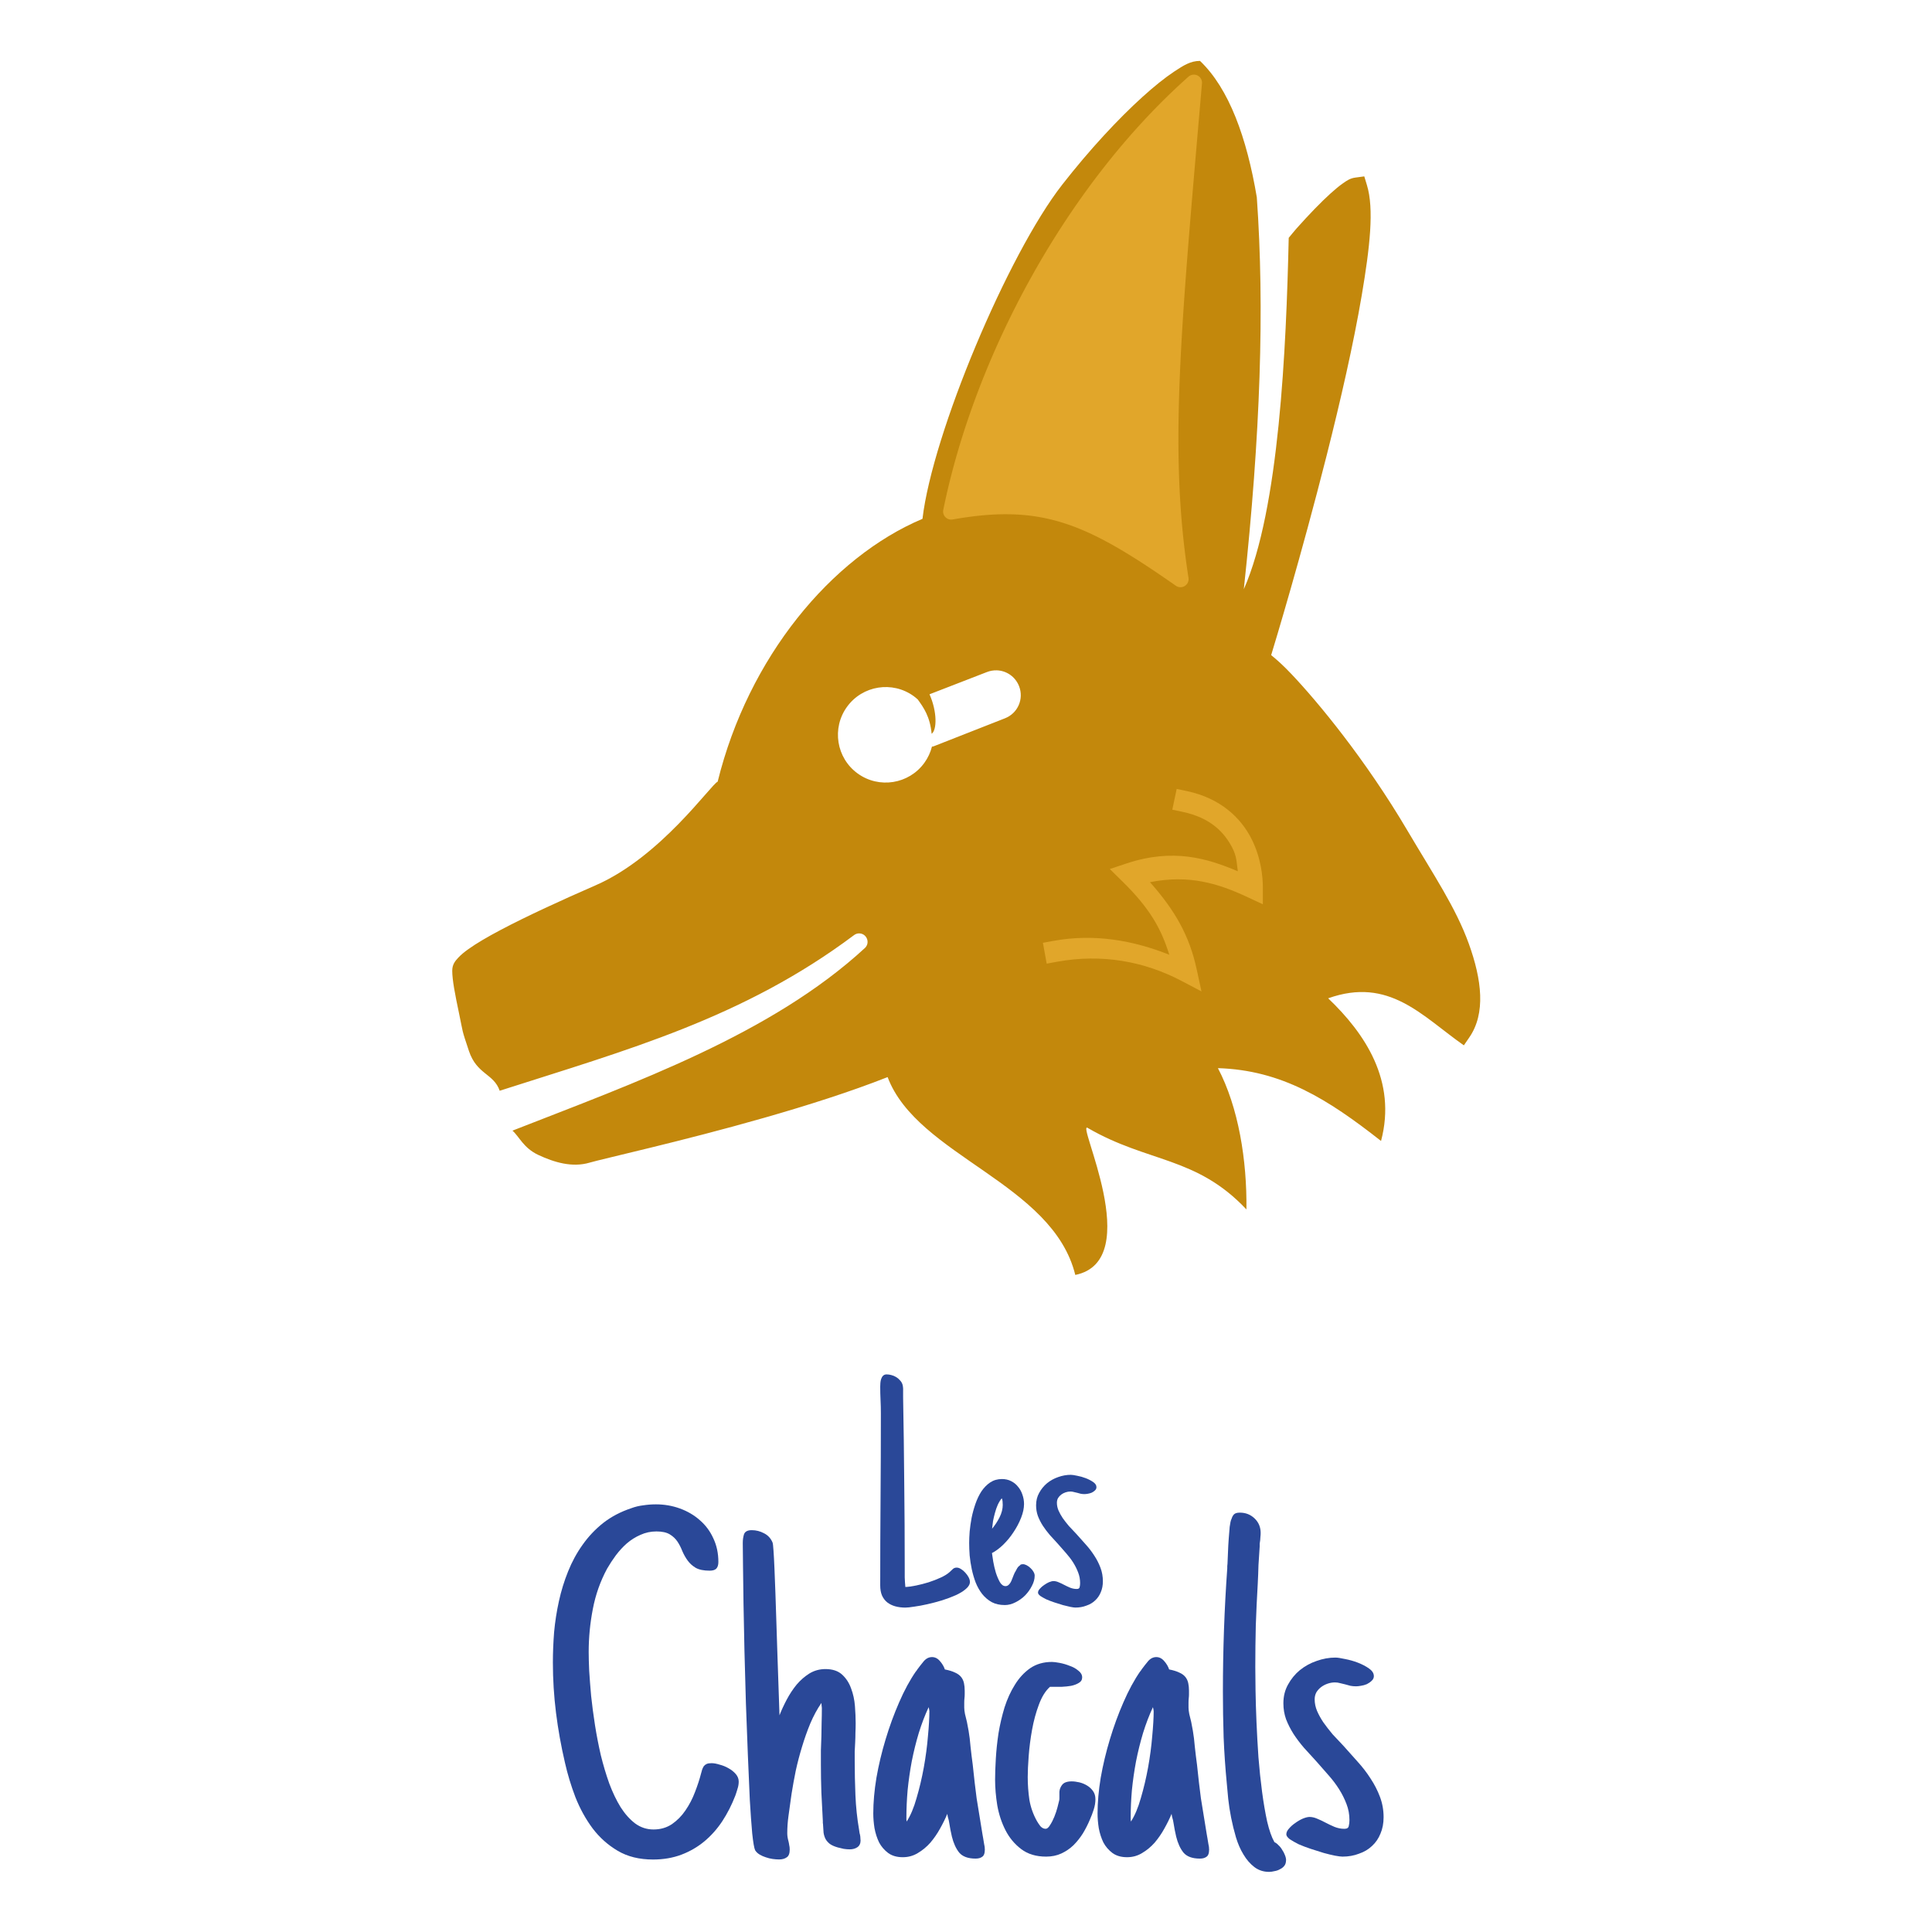 <svg width="256" height="256" version="1.1" viewBox="0 0 67.733 67.733" xmlns="http://www.w3.org/2000/svg"><g transform="translate(0 -229.27)"><g transform="matrix(1.158 0 0 1.158 -254.5 263.79)" fill="#2a4898" stroke-width="1px" aria-label="Les Chacals"><path d="m249.14 18.08q0 0.112-0.122 0.215-0.117 0.103-0.308 0.19-0.186 0.083-0.415 0.156-0.225 0.068-0.444 0.117-0.215 0.049-0.396 0.073-0.181 0.029-0.269 0.029-0.166 0-0.308-0.039-0.137-0.039-0.239-0.117-0.103-0.083-0.161-0.21-0.054-0.127-0.054-0.308 0-1.304 0.01-2.598t0.01-2.607q0-0.205-0.01-0.405-0.01-0.2-0.01-0.405 0-0.049 5e-3 -0.112 5e-3 -0.068 0.024-0.122 0.019-0.059 0.059-0.098 0.039-0.039 0.107-0.039 0.068 0 0.142 0.02 0.078 0.02 0.142 0.059 0.068 0.039 0.117 0.098 0.054 0.054 0.078 0.127 0.024 0.088 0.019 0.19 0 0.098 0 0.2 0.024 1.299 0.034 2.578 0.015 1.279 0.015 2.578 0 0.146 0 0.293 5e-3 0.146 0.019 0.293 0.132-0.005 0.322-0.044 0.19-0.039 0.381-0.098 0.195-0.063 0.366-0.142 0.171-0.078 0.269-0.166 0.044-0.044 0.093-0.088 0.049-0.049 0.122-0.049 0.064 0 0.132 0.044 0.073 0.044 0.132 0.112 0.059 0.063 0.098 0.137 0.039 0.073 0.039 0.137z"/><path d="m251.1 17.899q0 0.146-0.083 0.303-0.078 0.156-0.205 0.288-0.127 0.127-0.293 0.21-0.161 0.083-0.322 0.083-0.229 0-0.396-0.088-0.166-0.093-0.288-0.244-0.122-0.156-0.2-0.352-0.073-0.195-0.117-0.4-0.044-0.21-0.064-0.415-0.015-0.21-0.015-0.381 0-0.146 0.015-0.347 0.019-0.2 0.059-0.415 0.044-0.215 0.117-0.425 0.073-0.21 0.181-0.376 0.112-0.166 0.264-0.269 0.156-0.103 0.356-0.103 0.156 0 0.278 0.063 0.127 0.063 0.21 0.171 0.088 0.103 0.132 0.239 0.049 0.137 0.049 0.283 0 0.19-0.088 0.415t-0.229 0.435q-0.137 0.21-0.312 0.381-0.171 0.166-0.342 0.254 0.01 0.088 0.039 0.259 0.029 0.166 0.078 0.332 0.054 0.166 0.122 0.288 0.073 0.122 0.171 0.122 0.049 0 0.083-0.029 0.039-0.029 0.068-0.078t0.049-0.107q0.024-0.059 0.044-0.112l0.029-0.068q0.01-0.015 0.01-0.02 5e-3 -0.005 0.01-0.015 0.034-0.063 0.064-0.117 0.034-0.054 0.093-0.093h-5e-3q0.019-0.02 0.039-0.02 0.024-0.005 0.044-0.005 0.054 0 0.117 0.034 0.064 0.034 0.117 0.088 0.054 0.049 0.088 0.112 0.034 0.059 0.034 0.117zm-0.967-2.153q0-0.049-5e-3 -0.103-5e-3 -0.054-0.024-0.093-0.068 0.083-0.122 0.2-0.049 0.112-0.083 0.239-0.034 0.122-0.059 0.249-0.019 0.127-0.029 0.234 0.127-0.151 0.225-0.342 0.098-0.195 0.098-0.386z"/><path d="m252.97 15.214q0 0.059-0.044 0.098-0.039 0.039-0.098 0.068-0.059 0.024-0.122 0.034-0.059 0.01-0.098 0.01-0.059 0-0.112-0.01-0.054-0.015-0.107-0.029-0.054-0.015-0.103-0.024-0.049-0.015-0.103-0.015-0.073 0-0.146 0.024-0.073 0.024-0.132 0.068-0.059 0.044-0.098 0.107-0.034 0.063-0.034 0.142 0 0.117 0.049 0.234 0.049 0.112 0.127 0.229 0.083 0.117 0.186 0.239 0.107 0.117 0.225 0.239 0.142 0.156 0.283 0.317 0.146 0.161 0.259 0.337 0.117 0.176 0.19 0.371 0.073 0.195 0.073 0.41 0 0.186-0.064 0.332-0.059 0.146-0.171 0.249-0.107 0.103-0.264 0.156-0.151 0.059-0.332 0.059-0.049 0-0.151-0.02-0.098-0.02-0.225-0.054-0.127-0.039-0.264-0.083-0.132-0.044-0.244-0.093-0.107-0.054-0.181-0.103-0.068-0.054-0.068-0.098 0-0.059 0.054-0.117 0.054-0.063 0.127-0.112 0.073-0.054 0.151-0.088 0.083-0.034 0.137-0.034 0.073 0 0.151 0.034 0.083 0.034 0.166 0.078 0.093 0.049 0.186 0.088 0.098 0.039 0.2 0.039 0.078 0 0.088-0.054 0.015-0.054 0.015-0.122 0-0.171-0.059-0.322-0.059-0.156-0.151-0.303-0.093-0.146-0.215-0.283-0.122-0.142-0.244-0.278-0.127-0.137-0.249-0.273-0.117-0.137-0.21-0.278-0.093-0.146-0.151-0.298-0.054-0.151-0.054-0.322 0-0.21 0.093-0.376 0.093-0.171 0.239-0.293 0.151-0.122 0.337-0.186 0.19-0.068 0.381-0.068 0.064 0 0.195 0.029 0.132 0.024 0.259 0.073 0.127 0.049 0.225 0.117 0.098 0.068 0.098 0.151z"/><path d="m242.14 24.129q0 0.11-0.037 0.22-0.029 0.103-0.066 0.205-0.161 0.417-0.396 0.776-0.234 0.352-0.542 0.608-0.308 0.256-0.696 0.403-0.388 0.146-0.857 0.146-0.623 0-1.069-0.264-0.447-0.264-0.762-0.681-0.315-0.425-0.52-0.945-0.198-0.52-0.315-1.04-0.176-0.754-0.271-1.509-0.095-0.762-0.095-1.523 0-0.447 0.037-0.923 0.044-0.476 0.146-0.938 0.103-0.469 0.278-0.901 0.176-0.439 0.439-0.806 0.264-0.374 0.623-0.659 0.366-0.286 0.85-0.447 0.176-0.066 0.366-0.088 0.19-0.029 0.381-0.029 0.381 0 0.725 0.125 0.344 0.125 0.601 0.352 0.264 0.227 0.41 0.549 0.154 0.322 0.154 0.718 0 0.132-0.059 0.198-0.059 0.066-0.205 0.066-0.271 0-0.425-0.088-0.146-0.088-0.242-0.22-0.095-0.132-0.161-0.286-0.059-0.154-0.146-0.286-0.088-0.132-0.234-0.22t-0.403-0.088-0.483 0.103q-0.22 0.095-0.41 0.256-0.183 0.161-0.337 0.366-0.146 0.198-0.264 0.403-0.308 0.571-0.432 1.223-0.125 0.645-0.125 1.296 0 0.22 0.015 0.571 0.022 0.344 0.059 0.762 0.044 0.417 0.117 0.886 0.073 0.461 0.176 0.908 0.11 0.447 0.256 0.857 0.154 0.41 0.344 0.718 0.198 0.308 0.439 0.491 0.249 0.183 0.557 0.183 0.315 0 0.557-0.161 0.242-0.168 0.41-0.417 0.176-0.256 0.286-0.549 0.117-0.3 0.183-0.557 0.022-0.073 0.037-0.132 0.022-0.059 0.051-0.103 0.037-0.044 0.088-0.066t0.146-0.022q0.103 0 0.242 0.044 0.146 0.037 0.271 0.11 0.132 0.073 0.22 0.176 0.088 0.103 0.088 0.227z"/><path d="m245.83 25.901q0 0.146-0.095 0.212-0.095 0.066-0.234 0.066-0.088 0-0.183-0.015-0.095-0.022-0.183-0.044-0.154-0.044-0.242-0.11-0.081-0.066-0.125-0.146-0.044-0.088-0.059-0.19-7e-3 -0.103-0.015-0.227 0-0.037-7e-3 -0.066 0-0.029 0-0.059-0.022-0.417-0.044-0.857-0.015-0.439-0.015-0.857 0-0.212 0-0.425 7e-3 -0.212 0.015-0.425 7e-3 -0.212 7e-3 -0.417 7e-3 -0.212 7e-3 -0.425 0-0.044-7e-3 -0.081 0-0.044-7e-3 -0.088-0.19 0.278-0.337 0.623-0.139 0.337-0.249 0.703-0.11 0.359-0.19 0.725-0.073 0.359-0.125 0.688l-0.022 0.154q-0.037 0.256-0.073 0.527-0.037 0.264-0.037 0.527 0 0.11 0.037 0.242 0.015 0.059 0.022 0.117 0.015 0.051 0.015 0.132 0 0.176-0.088 0.234-0.088 0.066-0.234 0.066-0.088 0-0.198-0.015-0.103-0.015-0.205-0.051-0.095-0.029-0.183-0.081-0.088-0.051-0.139-0.132-0.044-0.095-0.088-0.505-0.037-0.41-0.073-1.018-0.029-0.608-0.059-1.362-0.029-0.762-0.059-1.56-0.022-0.798-0.044-1.582-0.015-0.784-0.029-1.443-7e-3 -0.659-0.015-1.143-7e-3 -0.491-7e-3 -0.688 0-0.146 0.037-0.264 0.044-0.125 0.234-0.125 0.198 0 0.374 0.095 0.176 0.088 0.256 0.278 0.015 0.029 0.029 0.242 0.015 0.205 0.029 0.535 0.015 0.322 0.029 0.747 0.015 0.417 0.029 0.872 0.015 0.447 0.029 0.901 0.015 0.454 0.029 0.85l0.037 1.084q0.088-0.227 0.22-0.476 0.132-0.249 0.3-0.454 0.176-0.205 0.388-0.337 0.22-0.132 0.483-0.132 0.322 0 0.505 0.168 0.183 0.168 0.271 0.417 0.095 0.249 0.117 0.535 0.022 0.286 0.022 0.52 0 0.146-7e-3 0.286 0 0.139-7e-3 0.278-7e-3 0.146-0.015 0.293 0 0.139 0 0.286 0 0.505 0.022 1.04 0.022 0.527 0.11 1.04l0.015 0.103q0.015 0.044 0.022 0.103 7e-3 0.059 7e-3 0.11z"/><path d="m249.59 26.202q0 0.146-0.073 0.198-0.073 0.059-0.205 0.059-0.344 0-0.498-0.183-0.146-0.183-0.22-0.483-0.022-0.103-0.044-0.205-0.022-0.11-0.037-0.212-0.015-0.095-0.029-0.132-0.015-0.037-0.029-0.139-0.088 0.212-0.22 0.447-0.125 0.227-0.293 0.425-0.168 0.19-0.381 0.315-0.205 0.125-0.454 0.125-0.264 0-0.439-0.125-0.176-0.132-0.278-0.322-0.095-0.198-0.139-0.432-0.037-0.234-0.037-0.447 0-0.498 0.095-1.077 0.103-0.586 0.278-1.165 0.176-0.586 0.41-1.121 0.234-0.542 0.513-0.945v0.007l0.044-0.066q0.081-0.11 0.183-0.234 0.11-0.132 0.256-0.132 0.139 0 0.242 0.125 0.103 0.117 0.146 0.249 0.19 0.037 0.308 0.095 0.117 0.051 0.183 0.132 0.066 0.081 0.088 0.19 0.022 0.103 0.022 0.227 0 0.051 0 0.11 0 0.059-7e-3 0.117-7e-3 0.059-7e-3 0.139t0 0.146q0 0.073 0.022 0.19 0.029 0.117 0.059 0.242l0.051 0.271q0.037 0.212 0.059 0.483 0.029 0.271 0.066 0.542 0.029 0.278 0.059 0.542 0.029 0.256 0.059 0.476l0.176 1.084 0.022 0.125q0.015 0.095 0.029 0.176 0.022 0.081 0.022 0.183zm-1.677-4.211q0-0.015-7e-3 -0.044-7e-3 -0.037-0.015-0.073-0.168 0.359-0.3 0.784-0.125 0.417-0.212 0.857-0.081 0.432-0.125 0.872-0.037 0.432-0.037 0.82 0 0.037 0 0.066t7e-3 0.059v0.007q0.176-0.271 0.3-0.71 0.132-0.447 0.22-0.93 0.088-0.491 0.125-0.945 0.044-0.461 0.044-0.762z"/><path d="m252.94 24.656q0 0.154-0.051 0.315-0.051 0.161-0.117 0.308-0.088 0.212-0.212 0.417-0.125 0.198-0.286 0.359-0.161 0.154-0.366 0.249-0.205 0.095-0.461 0.095-0.454 0-0.754-0.227-0.3-0.227-0.476-0.571-0.176-0.344-0.249-0.754-0.066-0.41-0.066-0.776 0-0.271 0.022-0.637 0.022-0.374 0.081-0.769 0.066-0.396 0.183-0.784 0.125-0.388 0.315-0.688 0.19-0.308 0.461-0.498 0.278-0.19 0.659-0.19 0.081 0 0.234 0.029 0.154 0.029 0.3 0.088 0.154 0.051 0.264 0.146 0.117 0.088 0.117 0.205 0 0.11-0.103 0.168-0.095 0.059-0.234 0.088-0.132 0.022-0.278 0.029-0.139 0-0.227 0h-0.132q-0.205 0.183-0.337 0.542-0.132 0.352-0.205 0.754-0.073 0.403-0.103 0.798-0.029 0.388-0.029 0.637 0 0.352 0.051 0.696 0.059 0.337 0.227 0.637 0.037 0.066 0.103 0.154 0.073 0.081 0.161 0.081 0.066 0 0.132-0.11 0.073-0.11 0.132-0.256 0.059-0.146 0.095-0.286 0.037-0.139 0.051-0.205 7e-3 -0.029 7e-3 -0.066t0-0.073q0-0.066 0-0.125 7e-3 -0.066 0.022-0.103 0.051-0.125 0.132-0.168 0.088-0.044 0.212-0.044 0.11 0 0.234 0.029 0.125 0.029 0.234 0.095 0.11 0.066 0.183 0.168 0.073 0.103 0.073 0.242z"/><path d="m256.38 26.202q0 0.146-0.073 0.198-0.073 0.059-0.205 0.059-0.344 0-0.498-0.183-0.146-0.183-0.22-0.483-0.022-0.103-0.044-0.205-0.022-0.11-0.037-0.212-0.015-0.095-0.029-0.132-0.015-0.037-0.029-0.139-0.088 0.212-0.22 0.447-0.125 0.227-0.293 0.425-0.168 0.19-0.381 0.315-0.205 0.125-0.454 0.125-0.264 0-0.439-0.125-0.176-0.132-0.278-0.322-0.095-0.198-0.139-0.432-0.037-0.234-0.037-0.447 0-0.498 0.095-1.077 0.103-0.586 0.278-1.165 0.176-0.586 0.41-1.121 0.234-0.542 0.513-0.945v0.007l0.044-0.066q0.081-0.11 0.183-0.234 0.11-0.132 0.256-0.132 0.139 0 0.242 0.125 0.103 0.117 0.146 0.249 0.19 0.037 0.308 0.095 0.117 0.051 0.183 0.132 0.066 0.081 0.088 0.19 0.022 0.103 0.022 0.227 0 0.051 0 0.11 0 0.059-7e-3 0.117-7e-3 0.059-7e-3 0.139t0 0.146q0 0.073 0.022 0.19 0.029 0.117 0.059 0.242l0.051 0.271q0.037 0.212 0.059 0.483 0.029 0.271 0.066 0.542 0.029 0.278 0.059 0.542 0.029 0.256 0.059 0.476l0.176 1.084 0.022 0.125q0.015 0.095 0.029 0.176 0.022 0.081 0.022 0.183zm-1.677-4.211q0-0.015-7e-3 -0.044-7e-3 -0.037-0.015-0.073-0.168 0.359-0.3 0.784-0.125 0.417-0.212 0.857-0.081 0.432-0.125 0.872-0.037 0.432-0.037 0.82 0 0.037 0 0.066t7e-3 0.059v0.007q0.176-0.271 0.3-0.71 0.132-0.447 0.22-0.93 0.088-0.491 0.125-0.945 0.044-0.461 0.044-0.762z"/><path d="m258.71 26.509q0 0.103-0.051 0.168-0.051 0.066-0.132 0.103-0.073 0.044-0.168 0.059-0.088 0.022-0.161 0.022-0.256 0-0.447-0.146-0.19-0.146-0.33-0.381-0.139-0.227-0.227-0.52-0.088-0.3-0.146-0.593-0.059-0.3-0.088-0.571-0.029-0.278-0.044-0.476-0.066-0.681-0.095-1.384-0.022-0.703-0.022-1.392 0-1.882 0.132-3.728 0-0.029 0-0.066 7e-3 -0.037 7e-3 -0.073 7e-3 -0.154 0.015-0.352 7e-3 -0.205 0.022-0.403 0.015-0.198 0.029-0.359 0.022-0.168 0.051-0.234v0.007q0.029-0.103 0.081-0.154 0.051-0.051 0.176-0.051 0.264 0 0.447 0.176 0.183 0.176 0.183 0.439 0 0.059-7e-3 0.117 0 0.051-7e-3 0.103-7e-3 0.051-0.015 0.103 0 0.044 0 0.081-0.022 0.286-0.037 0.571-7e-3 0.278-0.022 0.564-0.037 0.63-0.059 1.26-0.015 0.623-0.015 1.26 0 0.271 7e-3 0.71t0.029 0.959q0.022 0.513 0.059 1.062 0.044 0.549 0.11 1.047 0.066 0.498 0.154 0.901 0.095 0.403 0.22 0.623 0.066 0.029 0.125 0.095 0.066 0.059 0.11 0.139 0.051 0.073 0.081 0.154 0.037 0.088 0.037 0.161z"/><path d="m261.37 20.928q0 0.088-0.066 0.146-0.059 0.059-0.146 0.103-0.088 0.037-0.183 0.051-0.088 0.015-0.146 0.015-0.088 0-0.168-0.015-0.081-0.022-0.161-0.044-0.081-0.022-0.154-0.037-0.073-0.022-0.154-0.022-0.11 0-0.22 0.037-0.11 0.037-0.198 0.103-0.088 0.066-0.146 0.161-0.051 0.095-0.051 0.212 0 0.176 0.073 0.352 0.073 0.168 0.19 0.344 0.125 0.176 0.278 0.359 0.161 0.176 0.337 0.359 0.212 0.234 0.425 0.476 0.22 0.242 0.388 0.505 0.176 0.264 0.286 0.557 0.11 0.293 0.11 0.615 0 0.278-0.095 0.498-0.088 0.22-0.256 0.374-0.161 0.154-0.396 0.234-0.227 0.088-0.498 0.088-0.073 0-0.227-0.029-0.146-0.029-0.337-0.081-0.19-0.059-0.396-0.125-0.198-0.066-0.366-0.139-0.161-0.081-0.271-0.154-0.103-0.081-0.103-0.146 0-0.088 0.081-0.176 0.081-0.095 0.19-0.168 0.11-0.081 0.227-0.132 0.125-0.051 0.205-0.051 0.11 0 0.227 0.051 0.125 0.051 0.249 0.117 0.139 0.073 0.278 0.132 0.146 0.059 0.3 0.059 0.117 0 0.132-0.081 0.022-0.081 0.022-0.183 0-0.256-0.088-0.483-0.088-0.234-0.227-0.454-0.139-0.22-0.322-0.425-0.183-0.212-0.366-0.417-0.19-0.205-0.374-0.41-0.176-0.205-0.315-0.417-0.139-0.22-0.227-0.447-0.081-0.227-0.081-0.483 0-0.315 0.139-0.564 0.139-0.256 0.359-0.439 0.227-0.183 0.505-0.278 0.286-0.103 0.571-0.103 0.095 0 0.293 0.044 0.198 0.037 0.388 0.11 0.19 0.073 0.337 0.176 0.146 0.103 0.146 0.227z"/></g><g transform="matrix(.743 0 0 .743 -983.79 -1096)" fill-rule="evenodd"><path transform="matrix(.356 0 0 .356 1324.1 1783.7)" d="m158.98 8c-1.238 0.003-2.163 0.586-3.398 1.404-1.238 0.82-2.667 1.965-4.25 3.4-3.165 2.87-6.922 6.885-10.604 11.6-7.216 9.24-17.199 33.014-18.521 44.289-12.097 5.117-23.086 18.362-27.148 34.84-0.867 0.339-7.514 9.952-16.164 13.729-4.56 1.991-9.127 4.083-12.594 5.918-1.734 0.918-3.184 1.762-4.271 2.539-0.544 0.389-0.997 0.756-1.371 1.162-0.374 0.406-0.779 0.865-0.779 1.707 0 1.224 0.367 3.119 0.916 5.721 0.549 2.602 0.281 1.888 1.295 4.914 1.056 3.146 3.28 2.971 4.08 5.275 16.887-5.417 32.268-9.616 46.955-20.621 0.194-0.152 0.433-0.234 0.68-0.236 0.997 0.003 1.497 1.206 0.795 1.914-12.444 11.481-30.55 17.891-46.74 24.23 0.908 0.794 1.455 2.303 3.449 3.231 2.057 0.957 4.464 1.705 6.801 1.004 0.69-0.208 3.844-0.945 8.047-1.975 4.203-1.03 9.575-2.388 15.137-3.981 5.562-1.592 11.311-3.412 16.291-5.375 3.94 10.476 21.871 14.015 24.873 26.221 9.442-1.905-0.068-20.712 1.678-19.465 7.968 4.615 14.368 3.731 21.006 10.783 0.081-6.479-1.039-13.515-3.777-18.725 8.451 0.261 14.55 4.097 21.619 9.652 2.117-7.965-2.145-14.269-7.008-18.91 8.091-2.88 12.429 2.34 17.984 6.236l0.713-1.037c2.216-3.201 1.665-7.655-0.051-12.424-1.713-4.769-4.657-9.107-8.156-15.033-5.549-9.399-11.82-16.99-15.367-20.727-1.097-1.156-1.924-1.891-2.678-2.5 0.467-1.533 3.953-13.01 7.367-26.514 1.824-7.214 3.548-14.745 4.633-21.145 1.085-6.399 1.663-11.489 0.688-14.654l-0.346-1.141-1.18 0.158c-0.719 0.098-1.122 0.396-1.635 0.752s-1.069 0.817-1.695 1.387c-1.253 1.139-2.774 2.705-4.481 4.619-0.315 0.353-0.692 0.839-1.025 1.228-0.328 14.601-1.265 35.986-5.951 46.57 2.214-20.582 2.76-37.218 1.723-51.936-1.325-7.891-3.681-14.428-7.537-18.088zm-26.947 80.775c1.281 0.032 2.473 0.822 2.973 2.094 0.666 1.696-0.163 3.594-1.859 4.26l-9.473 3.721c-0.07 0.027-0.143 0.015-0.213 0.037-0.197 0.773-0.537 1.5-1.004 2.147-2.05 2.83-6.006 3.464-8.838 1.416-2.833-2.051-3.466-6.01-1.414-8.842 2.052-2.831 6.011-3.463 8.842-1.41 0.176 0.13 0.344 0.269 0.506 0.416l0.008-0.004c0.79 1.088 1.643 2.286 1.859 4.578 0.708-0.505 0.745-2.917-0.281-5.238l7.602-2.945c0.424-0.167 0.866-0.239 1.293-0.229z" color="#000000" color-rendering="auto" dominant-baseline="auto" fill="#c3880c" image-rendering="auto" shape-rendering="auto" solid-color="#000000" style="font-feature-settings:normal;font-variant-alternates:normal;font-variant-caps:normal;font-variant-ligatures:normal;font-variant-numeric:normal;font-variant-position:normal;isolation:auto;mix-blend-mode:normal;shape-padding:0;text-decoration-color:#000000;text-decoration-line:none;text-decoration-style:solid;text-indent:0;text-orientation:mixed;text-transform:none;white-space:normal"/><path transform="matrix(.356 0 0 .356 1324.1 1783.7)" d="m158.13 9.822a1.074 1.074 0 0 0-0.664 0.266c-16.366 14.55-28.4 37.214-32.502 57.416a1.074 1.074 0 0 0 1.24 1.277c6.087-1.08 10.503-0.897 14.896 0.531 4.393 1.428 8.812 4.151 14.689 8.252a1.074 1.074 0 0 0 1.676-1.047c-2.605-16.774-1.067-32.437 1.787-65.537a1.074 1.074 0 0 0-1.123-1.158z" fill="#e1a62a"/><path d="m1379.6 1820.9-0.207 0.979 0.488 0.103c1.321 0.28 1.967 0.966 2.344 1.697 0.222 0.431 0.204 0.736 0.26 1.107-1.435-0.607-3.043-1.106-5.266-0.365l-0.775 0.258 0.584 0.574c1.334 1.307 1.85 2.272 2.223 3.471-1.691-0.673-3.529-1.009-5.473-0.654l-0.49 0.09 0.178 0.984 0.492-0.09c2.111-0.385 4.115-0.018 5.865 0.902l0.947 0.498-0.227-1.047c-0.34-1.568-1.008-2.761-2.203-4.107 1.852-0.365 3.215 0.057 4.615 0.711l0.711 0.332v-0.785c0-0.463-0.067-1.393-0.553-2.336-0.485-0.943-1.429-1.88-3.025-2.219z" color="#000000" color-rendering="auto" dominant-baseline="auto" fill="#e1a62a" image-rendering="auto" shape-rendering="auto" solid-color="#000000" style="font-feature-settings:normal;font-variant-alternates:normal;font-variant-caps:normal;font-variant-ligatures:normal;font-variant-numeric:normal;font-variant-position:normal;isolation:auto;mix-blend-mode:normal;shape-padding:0;text-decoration-color:#000000;text-decoration-line:none;text-decoration-style:solid;text-indent:0;text-orientation:mixed;text-transform:none;white-space:normal"/></g></g></svg>
